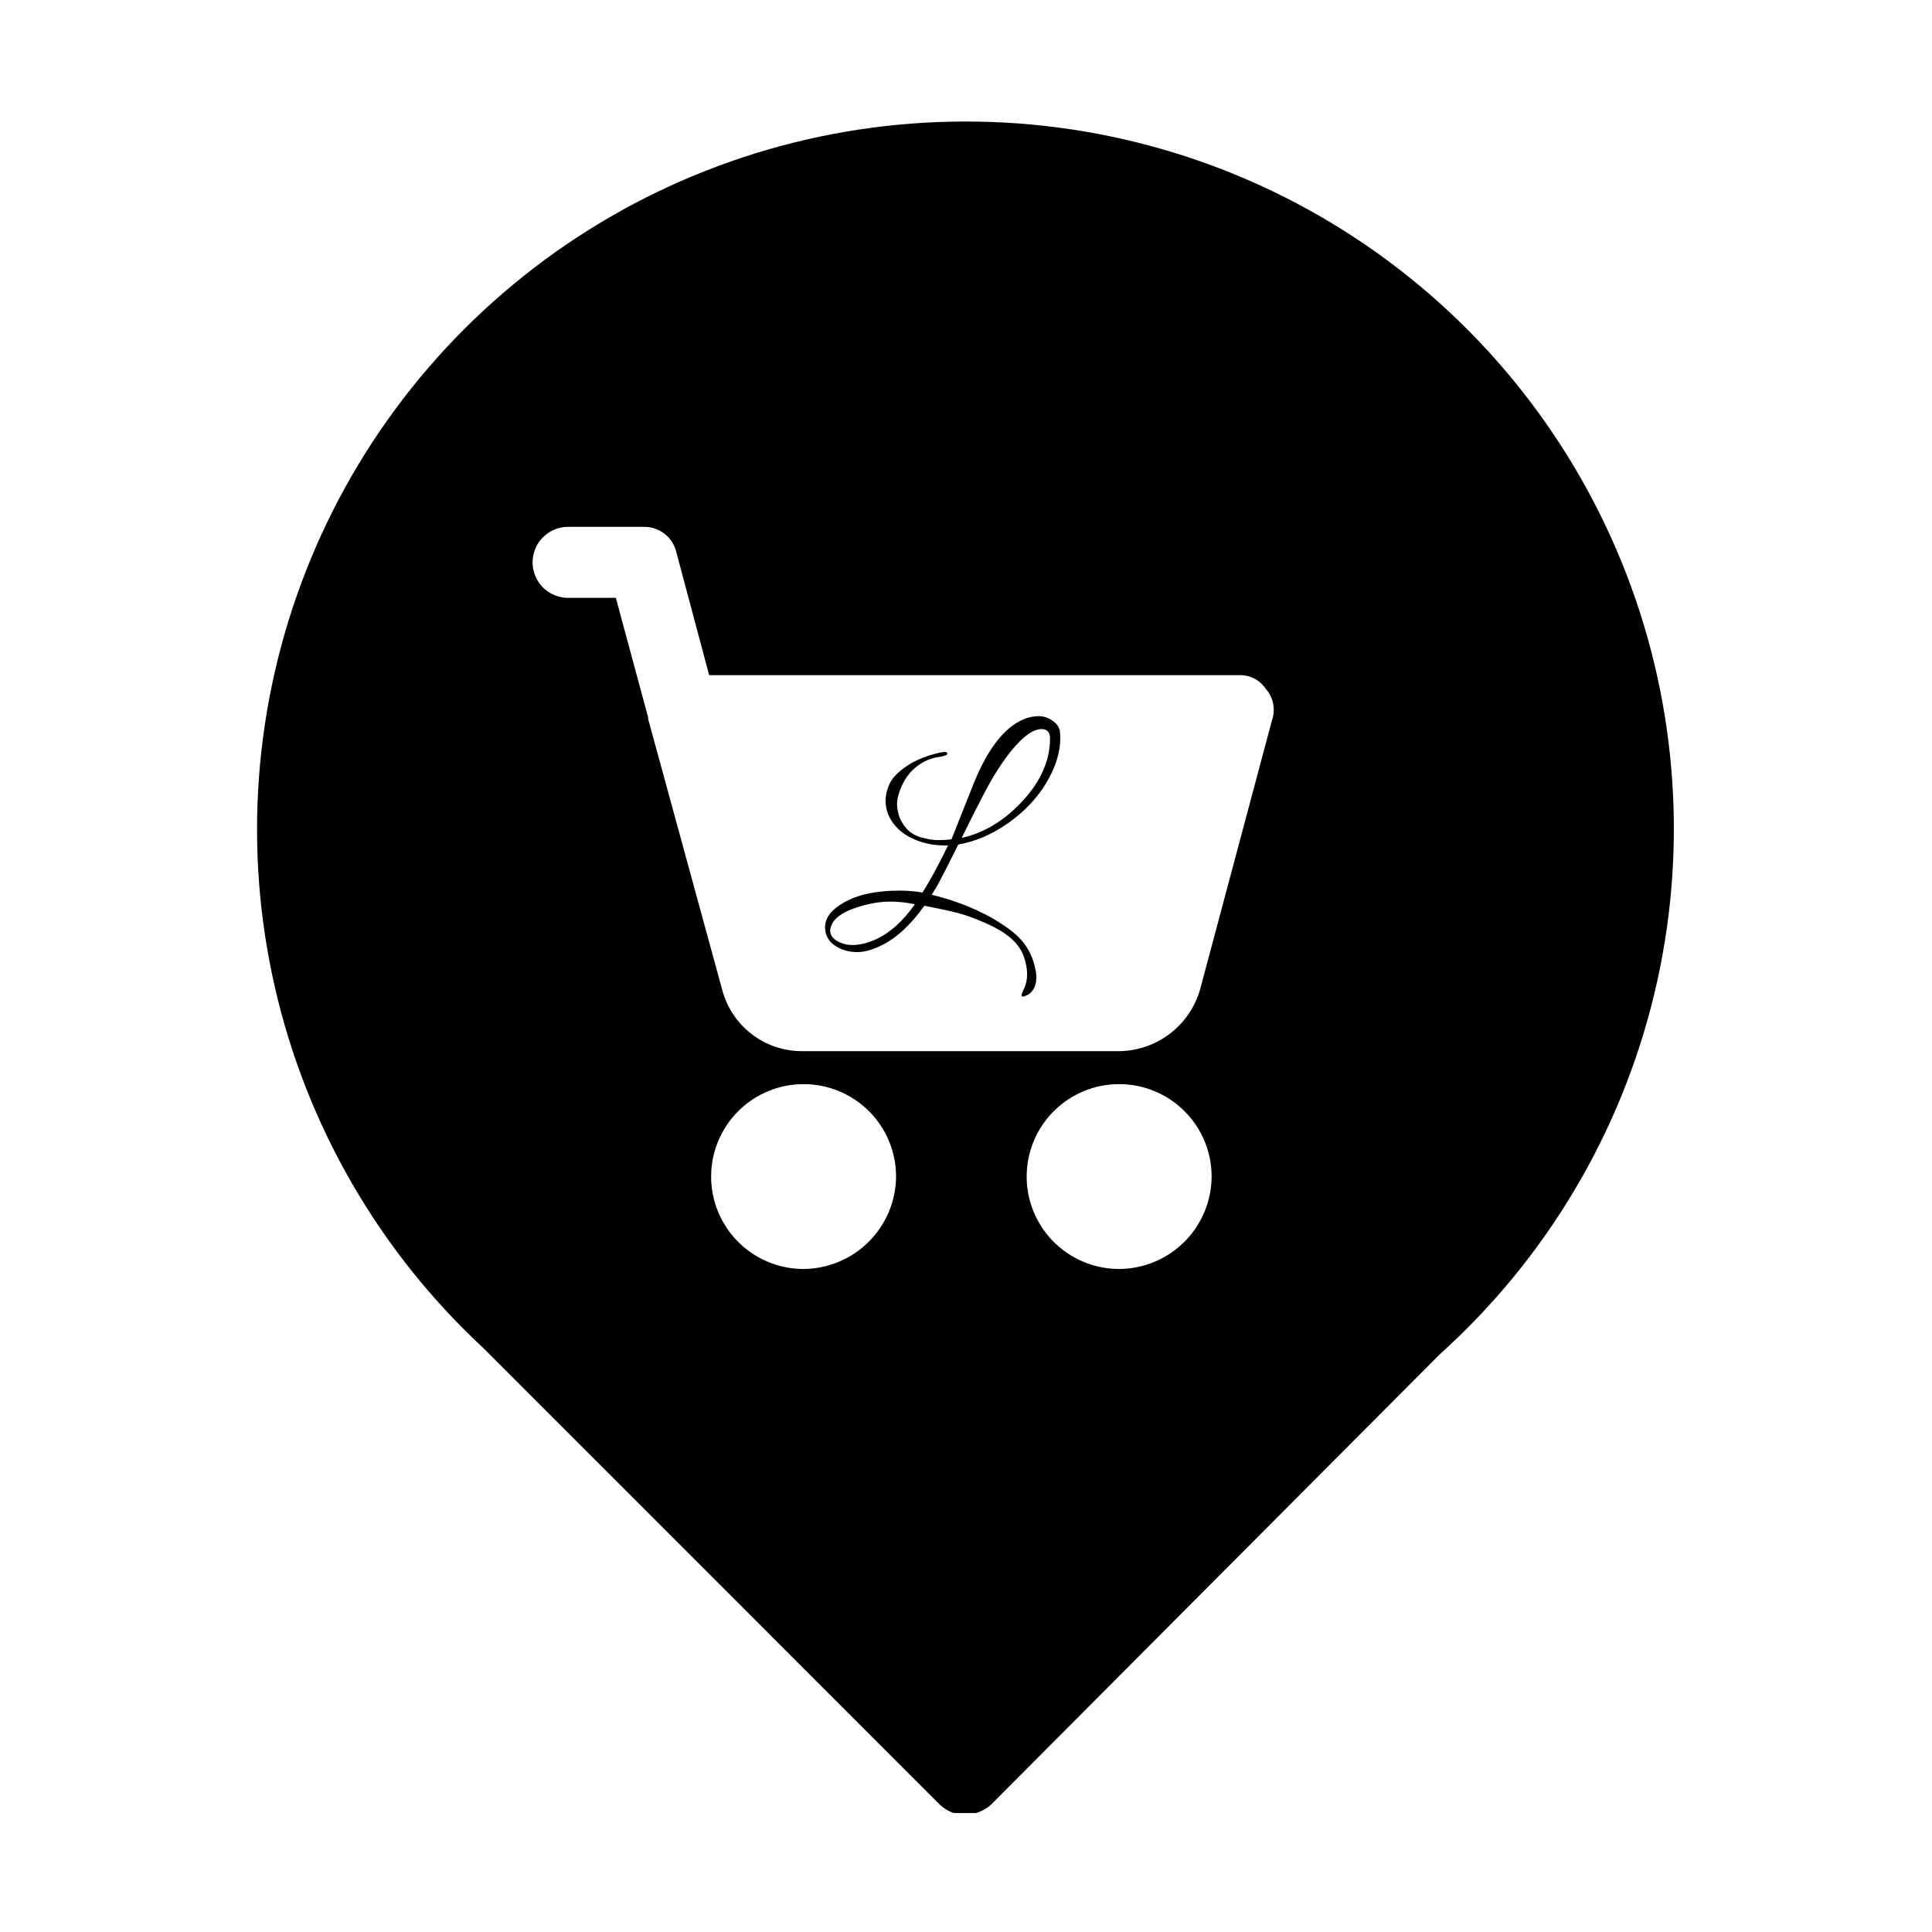 <svg xmlns="http://www.w3.org/2000/svg" xmlns:xlink="http://www.w3.org/1999/xlink" width="1080" zoomAndPan="magnify" viewBox="0 0 810 810" height="1080" preserveAspectRatio="xMidYMid meet" version="1.0"><defs><g/><clipPath id="d72d499288"><path d="M 107 50 L 702 50 L 702 760.125 L 107 760.125 Z M 107 50 " clip-rule="nonzero"/></clipPath></defs><rect x="-81" width="972" fill="#ffffff" y="-81" height="972" fill-opacity="1"/><rect x="-81" width="972" fill="#ffffff" y="-81" height="972" fill-opacity="1"/><g clip-path="url(#d72d499288)"><path fill="#000000" d="M 404.434 50.953 C 400.73 50.957 397.031 51.027 393.332 51.168 C 389.633 51.312 385.941 51.523 382.25 51.801 C 378.559 52.082 374.875 52.43 371.195 52.848 C 367.52 53.262 363.852 53.75 360.191 54.305 C 356.531 54.859 352.883 55.48 349.246 56.172 C 345.613 56.863 341.988 57.621 338.383 58.445 C 334.773 59.273 331.184 60.164 327.609 61.125 C 324.035 62.086 320.48 63.113 316.941 64.207 C 313.406 65.297 309.895 66.457 306.398 67.684 C 302.906 68.906 299.438 70.195 295.996 71.551 C 292.551 72.902 289.133 74.324 285.742 75.805 C 282.352 77.285 278.988 78.832 275.652 80.438 C 272.32 82.047 269.02 83.715 265.746 85.445 C 262.477 87.176 259.238 88.969 256.035 90.82 C 252.832 92.672 249.664 94.586 246.531 96.555 C 243.398 98.527 240.301 100.555 237.246 102.641 C 234.188 104.727 231.172 106.867 228.195 109.066 C 225.219 111.266 222.285 113.52 219.395 115.828 C 216.5 118.137 213.652 120.5 210.852 122.914 C 208.047 125.328 205.289 127.797 202.578 130.312 C 199.867 132.832 197.203 135.402 194.586 138.02 C 191.973 140.637 189.406 143.301 186.891 146.016 C 184.375 148.73 181.91 151.488 179.496 154.293 C 177.086 157.102 174.727 159.949 172.422 162.844 C 170.113 165.738 167.863 168.672 165.668 171.652 C 163.473 174.629 161.332 177.648 159.25 180.707 C 157.168 183.762 155.141 186.859 153.176 189.992 C 151.207 193.125 149.301 196.297 147.449 199.5 C 145.602 202.707 143.816 205.945 142.086 209.215 C 140.359 212.488 138.695 215.789 137.09 219.125 C 135.488 222.457 133.945 225.82 132.469 229.215 C 130.988 232.605 129.574 236.023 128.227 239.469 C 126.875 242.91 125.59 246.379 124.371 249.875 C 123.148 253.367 121.996 256.879 120.906 260.414 C 119.816 263.953 118.793 267.508 117.84 271.082 C 116.883 274.652 115.996 278.246 115.172 281.852 C 114.352 285.461 113.598 289.082 112.91 292.715 C 112.227 296.352 111.609 299.996 111.059 303.656 C 110.508 307.316 110.027 310.98 109.617 314.66 C 109.203 318.336 108.859 322.02 108.586 325.707 C 108.309 329.395 108.105 333.09 107.969 336.785 C 107.832 340.484 107.766 344.18 107.766 347.883 C 107.77 351.582 107.84 355.277 107.98 358.977 C 108.121 362.672 108.332 366.363 108.609 370.055 C 108.887 373.742 109.234 377.426 109.652 381.102 C 110.066 384.777 110.551 388.445 111.105 392.102 C 111.66 395.758 112.281 399.406 112.973 403.039 C 113.66 406.676 114.418 410.297 115.246 413.902 C 116.07 417.508 116.961 421.098 117.922 424.672 C 118.883 428.242 119.906 431.797 121 435.332 C 122.094 438.867 123.25 442.379 124.477 445.871 C 125.699 449.363 126.988 452.828 128.344 456.273 C 129.695 459.715 131.113 463.133 132.598 466.523 C 134.078 469.91 135.621 473.273 137.23 476.605 C 138.836 479.938 140.508 483.238 142.238 486.508 C 143.969 489.777 145.762 493.016 147.613 496.219 C 149.465 499.422 151.375 502.59 153.348 505.719 C 155.316 508.852 157.344 511.945 159.43 515 C 161.52 518.055 163.66 521.07 165.859 524.047 C 168.059 527.023 170.312 529.957 172.621 532.848 C 174.93 535.738 177.293 538.586 179.707 541.391 C 182.125 544.191 184.59 546.949 187.109 549.66 C 189.629 552.371 192.195 555.035 194.812 557.648 C 197.434 560.266 200.098 562.828 202.812 565.344 L 394.281 756.852 C 395.668 758.117 397.23 759.102 398.973 759.797 C 400.715 760.496 402.523 760.867 404.398 760.91 C 406.387 760.867 408.309 760.5 410.168 759.805 C 412.023 759.105 413.715 758.121 415.238 756.852 L 603.695 567.734 C 606.461 565.242 609.184 562.699 611.852 560.105 C 614.523 557.508 617.145 554.867 619.719 552.172 C 622.289 549.48 624.809 546.738 627.277 543.949 C 629.746 541.16 632.16 538.328 634.523 535.449 C 636.883 532.57 639.191 529.648 641.441 526.684 C 643.695 523.715 645.891 520.707 648.027 517.66 C 650.164 514.613 652.246 511.523 654.266 508.398 C 656.289 505.27 658.25 502.105 660.152 498.906 C 662.055 495.707 663.898 492.469 665.68 489.199 C 667.461 485.93 669.176 482.629 670.832 479.293 C 672.488 475.957 674.082 472.594 675.613 469.199 C 677.141 465.805 678.605 462.383 680.008 458.934 C 681.406 455.48 682.742 452.008 684.012 448.508 C 685.281 445.008 686.484 441.484 687.621 437.938 C 688.758 434.395 689.828 430.828 690.828 427.242 C 691.832 423.656 692.766 420.055 693.633 416.434 C 694.5 412.812 695.297 409.176 696.027 405.523 C 696.754 401.875 697.414 398.211 698.008 394.535 C 698.598 390.859 699.121 387.172 699.574 383.477 C 700.027 379.781 700.41 376.078 700.723 372.371 C 701.035 368.66 701.277 364.945 701.449 361.227 C 701.625 357.508 701.727 353.785 701.758 350.062 C 701.793 346.34 701.754 342.617 701.648 338.898 C 701.539 335.176 701.363 331.457 701.113 327.742 C 700.867 324.027 700.547 320.32 700.16 316.617 C 699.773 312.914 699.316 309.219 698.789 305.535 C 698.262 301.848 697.668 298.176 697.004 294.512 C 696.336 290.848 695.605 287.199 694.801 283.562 C 694 279.926 693.129 276.309 692.188 272.707 C 691.25 269.102 690.242 265.52 689.168 261.953 C 688.094 258.391 686.953 254.848 685.746 251.324 C 684.539 247.801 683.266 244.305 681.926 240.832 C 680.586 237.355 679.18 233.91 677.711 230.488 C 676.242 227.066 674.707 223.676 673.113 220.312 C 671.516 216.949 669.855 213.617 668.133 210.316 C 666.41 207.016 664.625 203.746 662.777 200.512 C 660.934 197.281 659.027 194.082 657.059 190.922 C 655.094 187.758 653.066 184.633 650.984 181.551 C 648.898 178.465 646.758 175.418 644.559 172.414 C 642.359 169.406 640.105 166.445 637.793 163.527 C 635.484 160.605 633.117 157.73 630.699 154.898 C 628.281 152.066 625.809 149.281 623.285 146.547 C 620.762 143.809 618.188 141.117 615.562 138.477 C 612.938 135.836 610.262 133.246 607.539 130.703 C 604.816 128.164 602.047 125.676 599.23 123.238 C 596.414 120.805 593.551 118.422 590.645 116.094 C 587.738 113.766 584.789 111.492 581.797 109.273 C 578.805 107.059 575.773 104.898 572.699 102.793 C 569.625 100.691 566.512 98.645 563.363 96.66 C 560.211 94.676 557.023 92.75 553.801 90.883 C 550.578 89.016 547.32 87.211 544.031 85.469 C 540.738 83.727 537.414 82.043 534.062 80.426 C 530.707 78.809 527.324 77.254 523.91 75.762 C 520.496 74.273 517.055 72.844 513.59 71.484 C 510.121 70.121 506.633 68.828 503.117 67.598 C 499.602 66.367 496.062 65.203 492.504 64.109 C 488.941 63.012 485.363 61.98 481.766 61.02 C 478.168 60.059 474.551 59.164 470.922 58.34 C 467.289 57.512 463.641 56.754 459.98 56.066 C 456.32 55.379 452.648 54.758 448.965 54.207 C 445.281 53.66 441.586 53.18 437.887 52.766 C 434.184 52.355 430.477 52.016 426.762 51.742 C 423.047 51.473 419.328 51.27 415.605 51.137 C 411.883 51.008 408.156 50.945 404.434 50.953 Z M 336.387 532.023 C 335.121 532.008 333.855 531.93 332.598 531.789 C 331.34 531.648 330.09 531.445 328.852 531.184 C 327.613 530.918 326.391 530.598 325.184 530.215 C 323.977 529.832 322.793 529.391 321.629 528.891 C 320.465 528.391 319.328 527.836 318.219 527.227 C 317.109 526.617 316.031 525.953 314.988 525.238 C 313.941 524.523 312.934 523.758 311.965 522.945 C 310.996 522.129 310.07 521.27 309.184 520.363 C 308.297 519.461 307.461 518.512 306.668 517.527 C 305.875 516.539 305.133 515.516 304.441 514.453 C 303.75 513.395 303.109 512.305 302.523 511.18 C 301.938 510.059 301.41 508.91 300.938 507.734 C 300.465 506.562 300.051 505.367 299.695 504.152 C 299.34 502.938 299.047 501.707 298.812 500.465 C 298.574 499.219 298.402 497.969 298.289 496.707 C 298.18 495.445 298.129 494.184 298.141 492.918 C 298.152 491.652 298.227 490.391 298.359 489.129 C 298.496 487.871 298.691 486.621 298.949 485.383 C 299.207 484.145 299.527 482.922 299.902 481.711 C 300.281 480.504 300.719 479.316 301.211 478.152 C 301.707 476.988 302.258 475.848 302.863 474.738 C 303.469 473.625 304.125 472.547 304.84 471.5 C 305.551 470.453 306.312 469.441 307.121 468.469 C 307.934 467.496 308.789 466.566 309.691 465.68 C 310.594 464.789 311.535 463.949 312.52 463.152 C 313.504 462.355 314.523 461.609 315.582 460.914 C 316.641 460.215 317.73 459.574 318.852 458.984 C 319.969 458.395 321.117 457.859 322.289 457.383 C 323.465 456.906 324.656 456.488 325.871 456.125 C 327.086 455.766 328.312 455.465 329.555 455.227 C 330.801 454.984 332.051 454.809 333.312 454.691 C 334.574 454.574 335.836 454.516 337.105 454.523 C 338.371 454.531 339.633 454.598 340.895 454.727 C 342.152 454.859 343.402 455.051 344.645 455.301 C 345.887 455.555 347.109 455.867 348.32 456.238 C 349.531 456.613 350.719 457.043 351.887 457.531 C 353.055 458.02 354.199 458.566 355.312 459.168 C 356.426 459.766 357.508 460.422 358.559 461.129 C 359.609 461.836 360.625 462.59 361.602 463.398 C 362.578 464.203 363.512 465.055 364.406 465.953 C 365.297 466.852 366.145 467.789 366.945 468.77 C 367.746 469.75 368.496 470.766 369.199 471.82 C 369.898 472.875 370.547 473.961 371.141 475.078 C 371.734 476.195 372.273 477.34 372.758 478.512 C 373.238 479.68 373.664 480.871 374.031 482.082 C 374.395 483.297 374.699 484.523 374.945 485.766 C 375.191 487.008 375.375 488.258 375.5 489.516 C 375.621 490.777 375.684 492.039 375.68 493.305 C 375.672 494.582 375.598 495.855 375.461 497.125 C 375.328 498.395 375.129 499.652 374.871 500.902 C 374.609 502.156 374.289 503.391 373.91 504.609 C 373.531 505.828 373.09 507.023 372.594 508.199 C 372.094 509.375 371.539 510.523 370.93 511.645 C 370.32 512.766 369.652 513.855 368.938 514.914 C 368.219 515.969 367.453 516.988 366.633 517.969 C 365.816 518.949 364.953 519.891 364.043 520.785 C 363.133 521.68 362.184 522.531 361.188 523.336 C 360.195 524.137 359.164 524.891 358.098 525.594 C 357.031 526.293 355.934 526.941 354.801 527.535 C 353.672 528.133 352.516 528.668 351.332 529.148 C 350.148 529.629 348.945 530.051 347.719 530.414 C 346.492 530.777 345.254 531.082 344 531.32 C 342.746 531.562 341.48 531.742 340.211 531.859 C 338.938 531.977 337.664 532.031 336.387 532.023 Z M 469.238 532.023 C 467.969 532.027 466.699 531.965 465.438 531.84 C 464.172 531.719 462.918 531.531 461.672 531.285 C 460.426 531.039 459.195 530.73 457.977 530.363 C 456.762 529.996 455.566 529.57 454.395 529.086 C 453.219 528.602 452.07 528.059 450.953 527.461 C 449.832 526.863 448.742 526.211 447.684 525.508 C 446.629 524.805 445.609 524.047 444.625 523.242 C 443.645 522.438 442.703 521.586 441.805 520.691 C 440.906 519.793 440.055 518.852 439.246 517.871 C 438.441 516.891 437.684 515.875 436.98 514.816 C 436.273 513.762 435.621 512.676 435.02 511.555 C 434.422 510.438 433.879 509.289 433.391 508.117 C 432.906 506.945 432.477 505.75 432.109 504.535 C 431.738 503.32 431.43 502.09 431.18 500.848 C 430.934 499.602 430.746 498.348 430.621 497.082 C 430.496 495.82 430.434 494.551 430.434 493.281 C 430.434 492.012 430.496 490.746 430.621 489.484 C 430.742 488.219 430.93 486.965 431.176 485.719 C 431.426 484.473 431.734 483.246 432.102 482.027 C 432.469 480.812 432.898 479.621 433.383 478.445 C 433.867 477.273 434.41 476.129 435.012 475.008 C 435.609 473.887 436.262 472.801 436.965 471.746 C 437.672 470.688 438.43 469.672 439.234 468.688 C 440.039 467.707 440.891 466.766 441.789 465.871 C 442.688 464.973 443.629 464.121 444.609 463.316 C 445.594 462.508 446.609 461.754 447.668 461.047 C 448.723 460.344 449.812 459.691 450.934 459.094 C 452.051 458.496 453.199 457.953 454.375 457.469 C 455.547 456.98 456.742 456.555 457.957 456.188 C 459.172 455.816 460.402 455.508 461.648 455.262 C 462.895 455.016 464.152 454.828 465.414 454.703 C 466.68 454.582 467.945 454.52 469.215 454.52 C 470.488 454.52 471.754 454.582 473.02 454.707 C 474.281 454.832 475.539 455.02 476.781 455.266 C 478.027 455.516 479.258 455.824 480.477 456.191 C 481.691 456.562 482.883 456.988 484.059 457.477 C 485.23 457.961 486.379 458.504 487.5 459.105 C 488.617 459.703 489.707 460.355 490.762 461.062 C 491.816 461.766 492.836 462.523 493.816 463.328 C 494.801 464.133 495.738 464.988 496.637 465.887 C 497.535 466.785 498.387 467.723 499.191 468.707 C 499.996 469.688 500.75 470.707 501.457 471.762 C 502.16 472.82 502.812 473.906 503.41 475.027 C 504.008 476.148 504.551 477.293 505.035 478.469 C 505.523 479.641 505.949 480.836 506.316 482.051 C 506.684 483.266 506.992 484.496 507.238 485.742 C 507.484 486.988 507.672 488.242 507.793 489.504 C 507.918 490.77 507.977 492.035 507.977 493.305 C 507.969 494.57 507.902 495.832 507.77 497.09 C 507.641 498.348 507.449 499.598 507.195 500.84 C 506.945 502.078 506.633 503.305 506.262 504.512 C 505.887 505.723 505.457 506.91 504.973 508.078 C 504.484 509.246 503.941 510.387 503.34 511.504 C 502.742 512.617 502.09 513.703 501.387 514.754 C 500.68 515.805 499.926 516.82 499.125 517.797 C 498.32 518.773 497.473 519.711 496.574 520.605 C 495.68 521.5 494.746 522.352 493.766 523.156 C 492.789 523.957 491.773 524.715 490.723 525.418 C 489.672 526.125 488.59 526.777 487.477 527.375 C 486.359 527.977 485.219 528.52 484.051 529.008 C 482.883 529.496 481.695 529.926 480.484 530.301 C 479.273 530.672 478.047 530.984 476.809 531.238 C 475.566 531.492 474.316 531.684 473.059 531.816 C 471.801 531.945 470.535 532.016 469.27 532.023 Z M 533.422 301.473 L 503.164 414.75 C 502.641 416.59 501.977 418.375 501.168 420.109 C 500.359 421.84 499.418 423.496 498.34 425.074 C 497.266 426.656 496.07 428.141 494.758 429.531 C 493.445 430.918 492.027 432.195 490.512 433.355 C 488.992 434.52 487.391 435.551 485.707 436.457 C 484.023 437.359 482.277 438.125 480.469 438.75 C 478.66 439.375 476.816 439.852 474.934 440.18 C 473.047 440.508 471.148 440.684 469.238 440.707 L 336.387 440.707 C 335.434 440.711 334.484 440.68 333.531 440.605 C 332.582 440.531 331.641 440.418 330.699 440.27 C 329.758 440.117 328.824 439.926 327.902 439.699 C 326.977 439.469 326.062 439.203 325.16 438.898 C 324.258 438.594 323.371 438.254 322.496 437.875 C 321.621 437.5 320.766 437.086 319.926 436.637 C 319.086 436.191 318.266 435.707 317.465 435.191 C 316.664 434.676 315.887 434.129 315.133 433.547 C 314.375 432.965 313.648 432.355 312.941 431.715 C 312.238 431.074 311.562 430.406 310.914 429.711 C 310.262 429.012 309.645 428.289 309.055 427.543 C 308.465 426.793 307.91 426.023 307.383 425.23 C 306.859 424.438 306.367 423.621 305.906 422.789 C 305.449 421.953 305.027 421.102 304.641 420.23 C 304.25 419.363 303.898 418.477 303.586 417.578 C 303.27 416.68 302.996 415.77 302.754 414.852 L 271.746 301.473 C 271.777 301.242 271.777 301.012 271.746 300.785 L 258.188 250.641 L 237.492 250.641 C 236.543 250.598 235.609 250.465 234.688 250.242 C 233.766 250.016 232.871 249.707 232.008 249.316 C 231.145 248.922 230.324 248.449 229.551 247.898 C 228.781 247.352 228.066 246.734 227.41 246.047 C 226.754 245.359 226.172 244.617 225.656 243.82 C 225.145 243.023 224.711 242.184 224.359 241.305 C 224.004 240.422 223.738 239.516 223.559 238.586 C 223.379 237.652 223.289 236.715 223.289 235.766 C 223.289 234.816 223.379 233.879 223.559 232.945 C 223.738 232.016 224.004 231.109 224.359 230.227 C 224.711 229.348 225.145 228.508 225.656 227.711 C 226.172 226.914 226.754 226.172 227.41 225.484 C 228.066 224.797 228.781 224.18 229.551 223.629 C 230.324 223.082 231.145 222.609 232.008 222.215 C 232.871 221.82 233.766 221.516 234.688 221.289 C 235.609 221.066 236.543 220.934 237.492 220.891 L 269.617 220.891 C 270.41 220.859 271.199 220.898 271.988 221.004 C 272.773 221.109 273.547 221.285 274.305 221.523 C 275.062 221.762 275.793 222.066 276.496 222.434 C 277.203 222.797 277.871 223.223 278.504 223.703 C 279.133 224.184 279.719 224.719 280.258 225.301 C 280.797 225.883 281.285 226.508 281.715 227.176 C 282.148 227.84 282.52 228.539 282.828 229.27 C 283.141 230 283.387 230.754 283.566 231.527 L 297.32 283.078 L 519.145 283.078 C 520.266 283.008 521.379 283.082 522.48 283.301 C 523.582 283.523 524.637 283.879 525.645 284.379 C 526.656 284.875 527.582 285.492 528.43 286.23 C 529.273 286.973 530.012 287.809 530.637 288.738 C 531.398 289.594 532.035 290.527 532.559 291.543 C 533.078 292.559 533.461 293.625 533.707 294.738 C 533.953 295.852 534.055 296.98 534.012 298.121 C 533.969 299.262 533.785 300.379 533.453 301.473 Z M 533.422 301.473 " fill-opacity="1" fill-rule="nonzero"/></g><g fill="#000000" fill-opacity="1"><g transform="translate(346.421, 387.203)"><g><path d="M 98.109 -77.75 C 98.109 -71.812 96.18 -65.602 92.328 -59.125 C 88.473 -52.645 83.148 -47 76.359 -42.188 C 69.578 -37.383 62.57 -34.367 55.344 -33.141 C 51.188 -24.754 48.188 -18.891 46.344 -15.547 L 44.203 -12.078 C 57.703 -8.734 68.883 -3.648 77.75 3.172 C 82.25 6.648 85.285 10.91 86.859 15.953 C 87.672 18.547 88.078 20.766 88.078 22.609 C 88.078 24.453 87.719 26.004 87 27.266 C 86.289 28.523 85.457 29.395 84.5 29.875 C 83.551 30.352 82.867 30.594 82.453 30.594 C 82.047 30.594 81.844 30.422 81.844 30.078 C 81.844 29.734 82.234 28.723 83.016 27.047 C 83.805 25.379 84.203 23.422 84.203 21.172 C 84.203 18.922 83.723 16.43 82.766 13.703 C 81.805 10.973 80.031 8.469 77.438 6.188 C 74.852 3.906 71.258 1.758 66.656 -0.25 C 62.051 -2.27 58.062 -3.703 54.688 -4.547 C 51.312 -5.398 46.789 -6.375 41.125 -7.469 C 35.332 0.645 29.301 6.203 23.031 9.203 C 19.27 11.047 15.941 11.969 13.047 11.969 C 10.148 11.969 7.578 11.391 5.328 10.234 C 1.441 8.316 -0.5 5.414 -0.5 1.531 C -0.5 -2.352 2.055 -5.758 7.172 -8.688 C 12.961 -12.102 20.805 -13.812 30.703 -13.812 C 34.242 -13.812 37.445 -13.535 40.312 -12.984 C 43.383 -17.766 46.961 -24.348 51.047 -32.734 C 50.641 -32.734 50.266 -32.734 49.922 -32.734 C 45.629 -32.734 41.641 -33.445 37.953 -34.875 C 34.273 -36.312 31.344 -38.258 29.156 -40.719 C 26.289 -43.914 24.859 -47.531 24.859 -51.562 C 24.859 -53.676 25.383 -55.957 26.438 -58.406 C 27.5 -60.863 29.852 -63.352 33.5 -65.875 C 37.156 -68.406 41.781 -70.316 47.375 -71.609 C 48.258 -71.816 49.008 -71.922 49.625 -71.922 C 50.238 -71.922 50.613 -71.75 50.75 -71.406 C 50.883 -71.062 50.609 -70.754 49.922 -70.484 C 49.242 -70.211 48.461 -70.008 47.578 -69.875 C 44.641 -69.531 41.91 -68.539 39.391 -66.906 C 35.023 -64.102 31.988 -59.805 30.281 -54.016 C 29.875 -52.648 29.672 -51.336 29.672 -50.078 C 29.672 -48.816 29.91 -47.297 30.391 -45.516 C 30.867 -43.742 31.891 -41.922 33.453 -40.047 C 35.023 -38.172 37.156 -36.859 39.844 -36.109 C 42.539 -35.359 44.895 -34.984 46.906 -34.984 C 48.914 -34.984 50.773 -35.086 52.484 -35.297 L 61.188 -57.188 C 67.188 -72.594 74.344 -82.07 82.656 -85.625 C 84.844 -86.508 86.973 -86.953 89.047 -86.953 C 91.129 -86.953 93.109 -86.285 94.984 -84.953 C 96.859 -83.629 97.863 -82.008 98 -80.094 C 98.07 -79.281 98.109 -78.5 98.109 -77.75 Z M 93.812 -77.641 C 93.812 -80.234 92.617 -81.531 90.234 -81.531 C 86.754 -81.531 82.523 -78.492 77.547 -72.422 C 73.66 -67.578 69.926 -61.727 66.344 -54.875 C 62.758 -48.02 59.57 -41.695 56.781 -35.906 C 66.258 -38.02 74.801 -43.219 82.406 -51.5 C 90.008 -59.789 93.812 -68.504 93.812 -77.641 Z M 37.141 -8.078 C 33.797 -8.828 30.348 -9.203 26.797 -9.203 C 23.254 -9.203 19.609 -8.691 15.859 -7.672 C 8.016 -5.629 3.41 -2.734 2.047 1.016 C 1.773 1.703 1.641 2.352 1.641 2.969 C 1.641 4.738 2.609 6.188 4.547 7.312 C 6.492 8.438 8.629 9 10.953 9 C 14.16 9 17.641 8.113 21.391 6.344 C 27.047 3.613 32.297 -1.191 37.141 -8.078 Z M 37.141 -8.078 "/></g></g></g></svg>